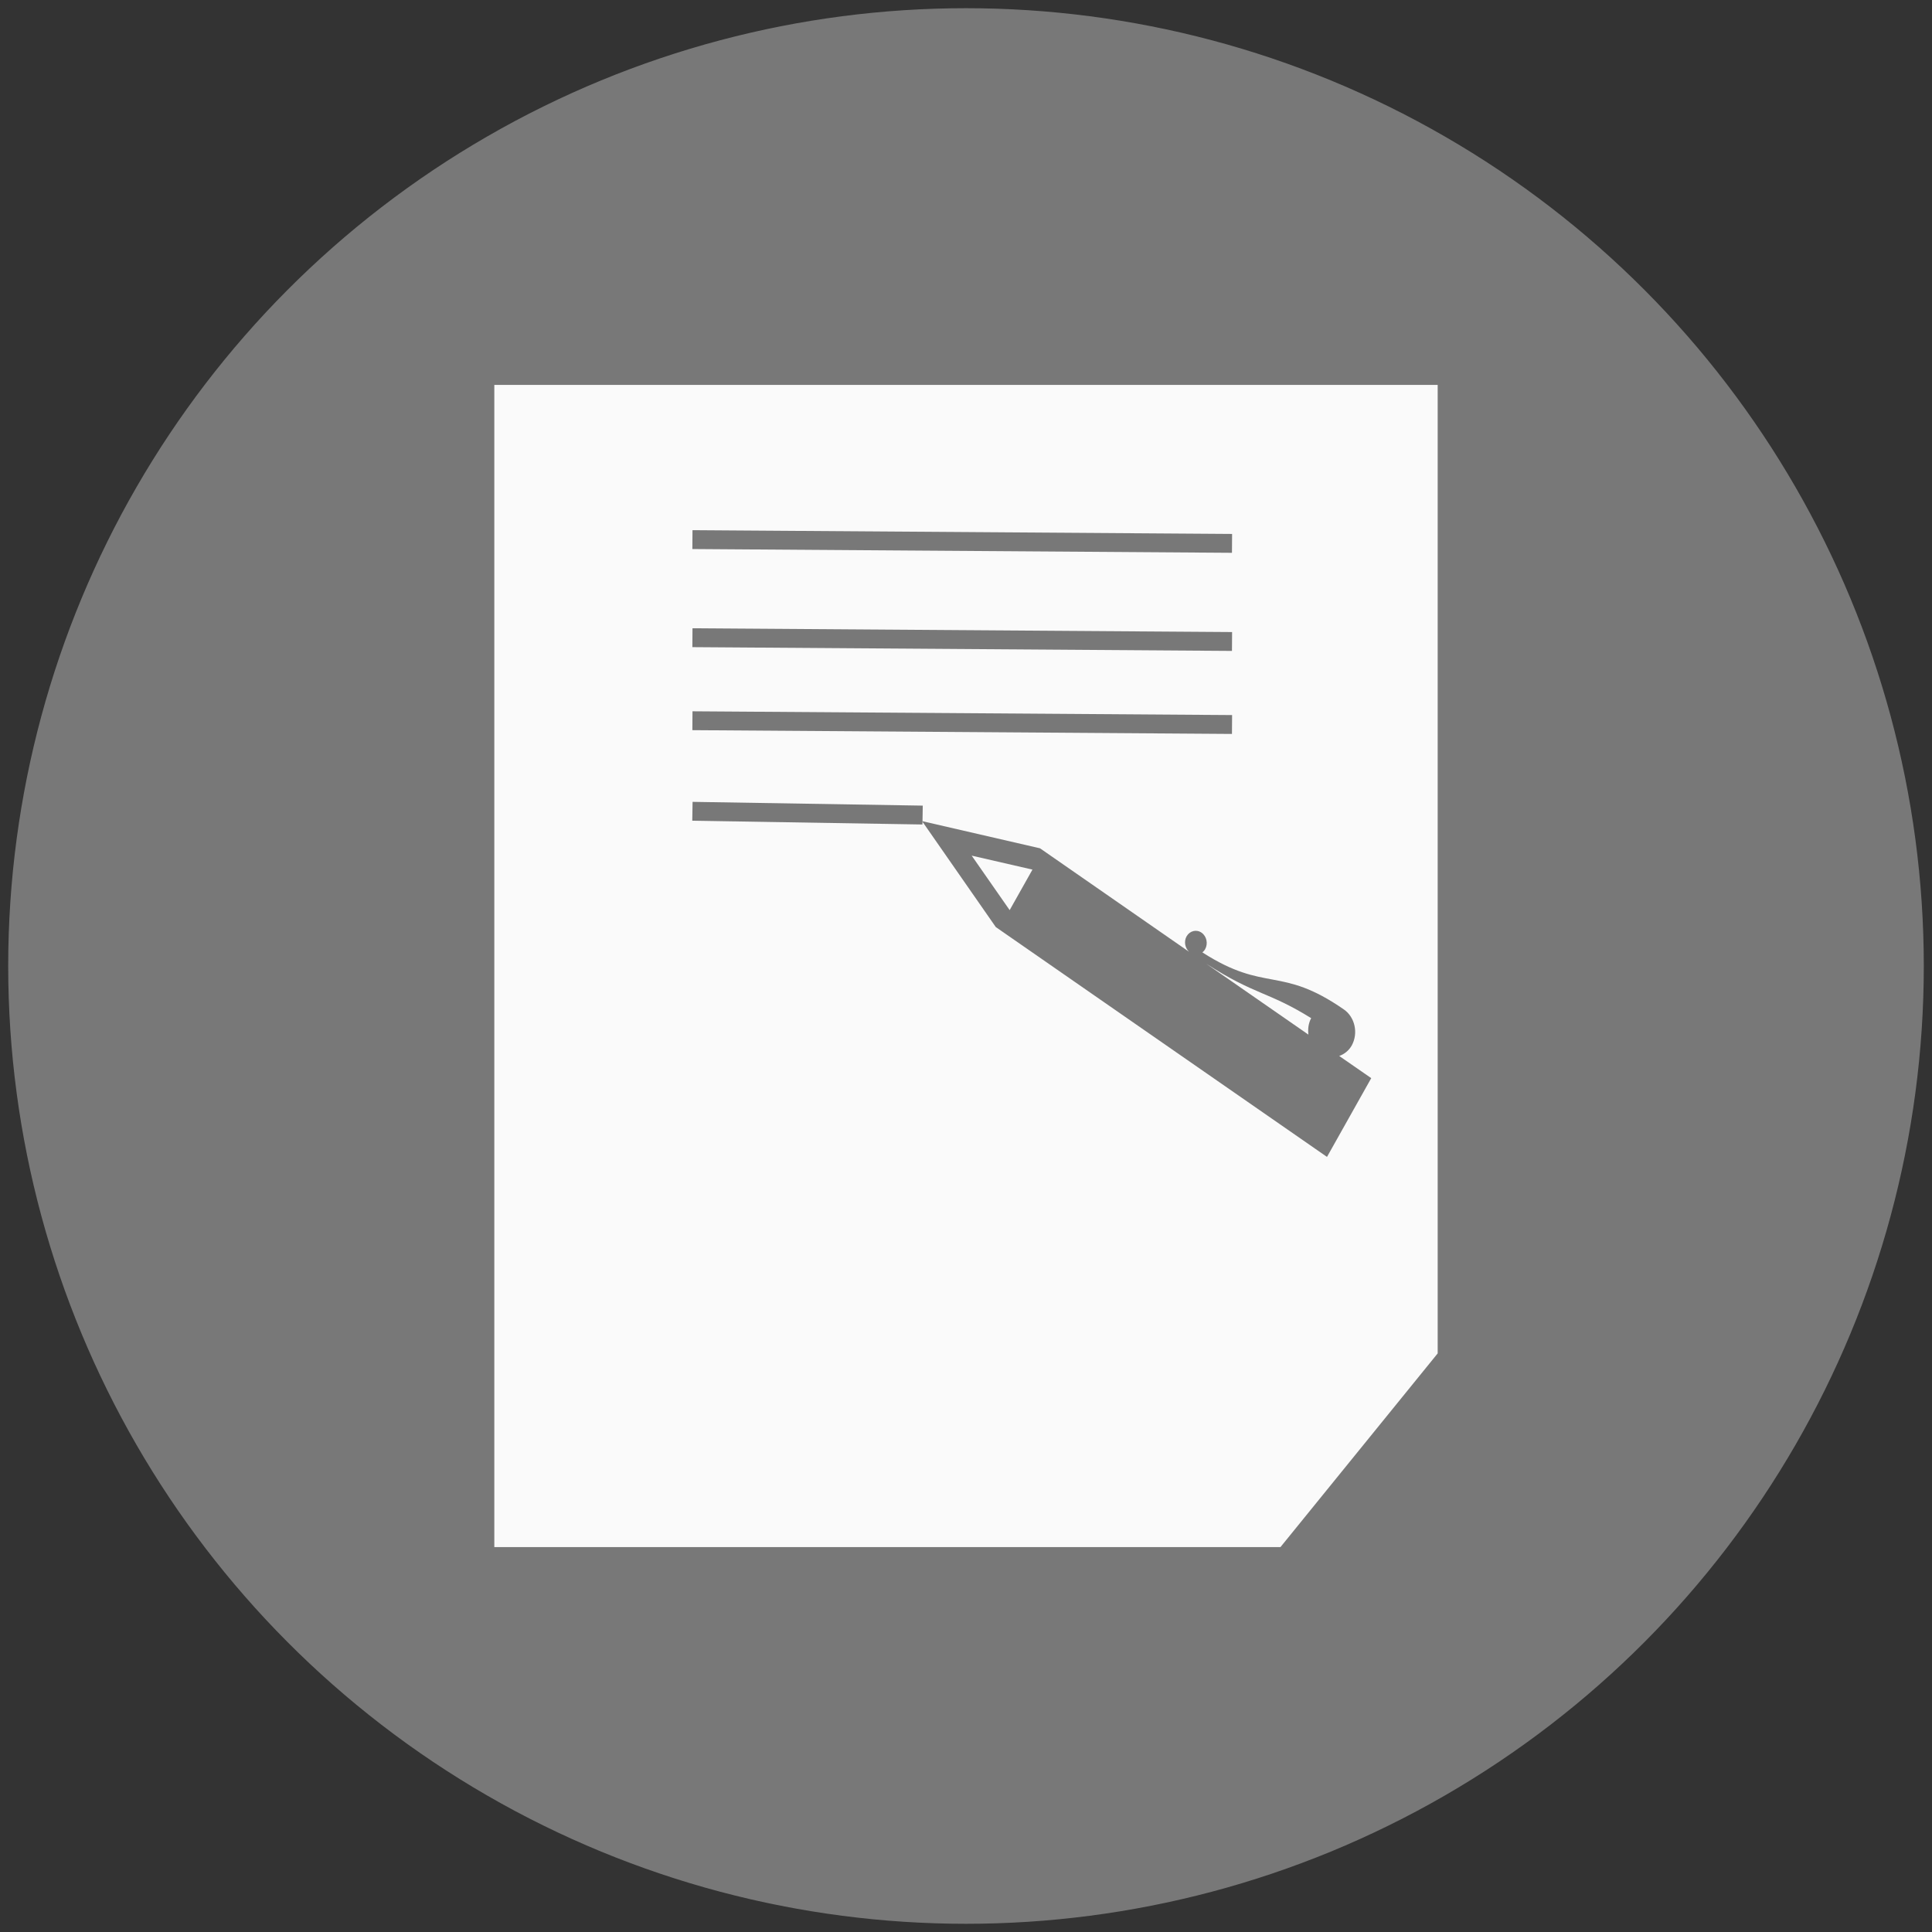 <?xml version="1.0"?>
<svg width="512" height="512" xmlns="http://www.w3.org/2000/svg" xmlns:svg="http://www.w3.org/2000/svg">
 <rect width="100%" height="100%" fill="#333333" stroke="none"/>
 <!-- Created with SVG-edit - http://svg-edit.googlecode.com/ -->
 <g>
  <title>Layer 1</title>
  <circle stroke="#787878" id="svg_2" r="251.326" cy="256" cx="256" stroke-linecap="null" stroke-linejoin="null" stroke-dasharray="null" stroke-width="5" fill="#787878"/>
  <path stroke="#fafafa" id="svg_7" d="m339.332,410l8.333,-41.066l33.335,-10.269l-41.668,51.335l-208.332,0l0,-308l250,0l0,256.665" stroke-linecap="null" stroke-linejoin="null" stroke-dasharray="null" stroke-width="0" fill="#fafafa"/>
  <path stroke="#fafafa" transform="rotate(86.031 304.566,261.644) " id="svg_1" d="m296.316,246.957c-0.207,-0.281 -0.467,-0.564 -0.791,-0.775c-1.411,-0.937 -3.405,-0.656 -4.442,0.634c-1.036,1.286 -0.712,3.091 0.7,4.029c1.295,0.844 3.005,0.632 4.106,-0.353l-30.074,37.482l-9.351,30.688l29.36,-17.548l66.842,-83.348l-20.011,-13.141l-6.449,8.058c-0.376,-1.335 -1.192,-2.601 -2.525,-3.49c-3.109,-2.015 -7.435,-1.406 -9.688,1.406c-12.861,16.046 -5.725,20.31 -17.678,36.358zm-14.713,50.178l-15.102,9.041l4.806,-15.812l10.296,6.771zm17.783,-50.998c9.26,-12.37 8.379,-15.742 16.306,-26.73c1.308,0.821 2.823,1.102 4.3,1.032l-20.605,25.699z" stroke-linecap="null" stroke-linejoin="null" stroke-dasharray="null" stroke-width="0" fill="#787878"/>
  <line id="svg_3" y2="144" x2="326.5" y1="143" x1="183.5" stroke-linecap="null" stroke-linejoin="null" stroke-dasharray="null" stroke-width="5" stroke="#787878" fill="none"/>
  <line id="svg_4" y2="170" x2="326.5" y1="169" x1="183.5" stroke-linecap="null" stroke-linejoin="null" stroke-dasharray="null" stroke-width="5" stroke="#787878" fill="none"/>
  <line id="svg_5" y2="192" x2="326.5" y1="191" x1="183.5" stroke-linecap="null" stroke-linejoin="null" stroke-dasharray="null" stroke-width="5" stroke="#787878" fill="none"/>
  <line stroke="#787878" id="svg_6" y2="216" x2="244.5" y1="215" x1="183.5" stroke-linecap="null" stroke-linejoin="null" stroke-dasharray="null" stroke-width="5" fill="none"/>
 </g>
</svg>